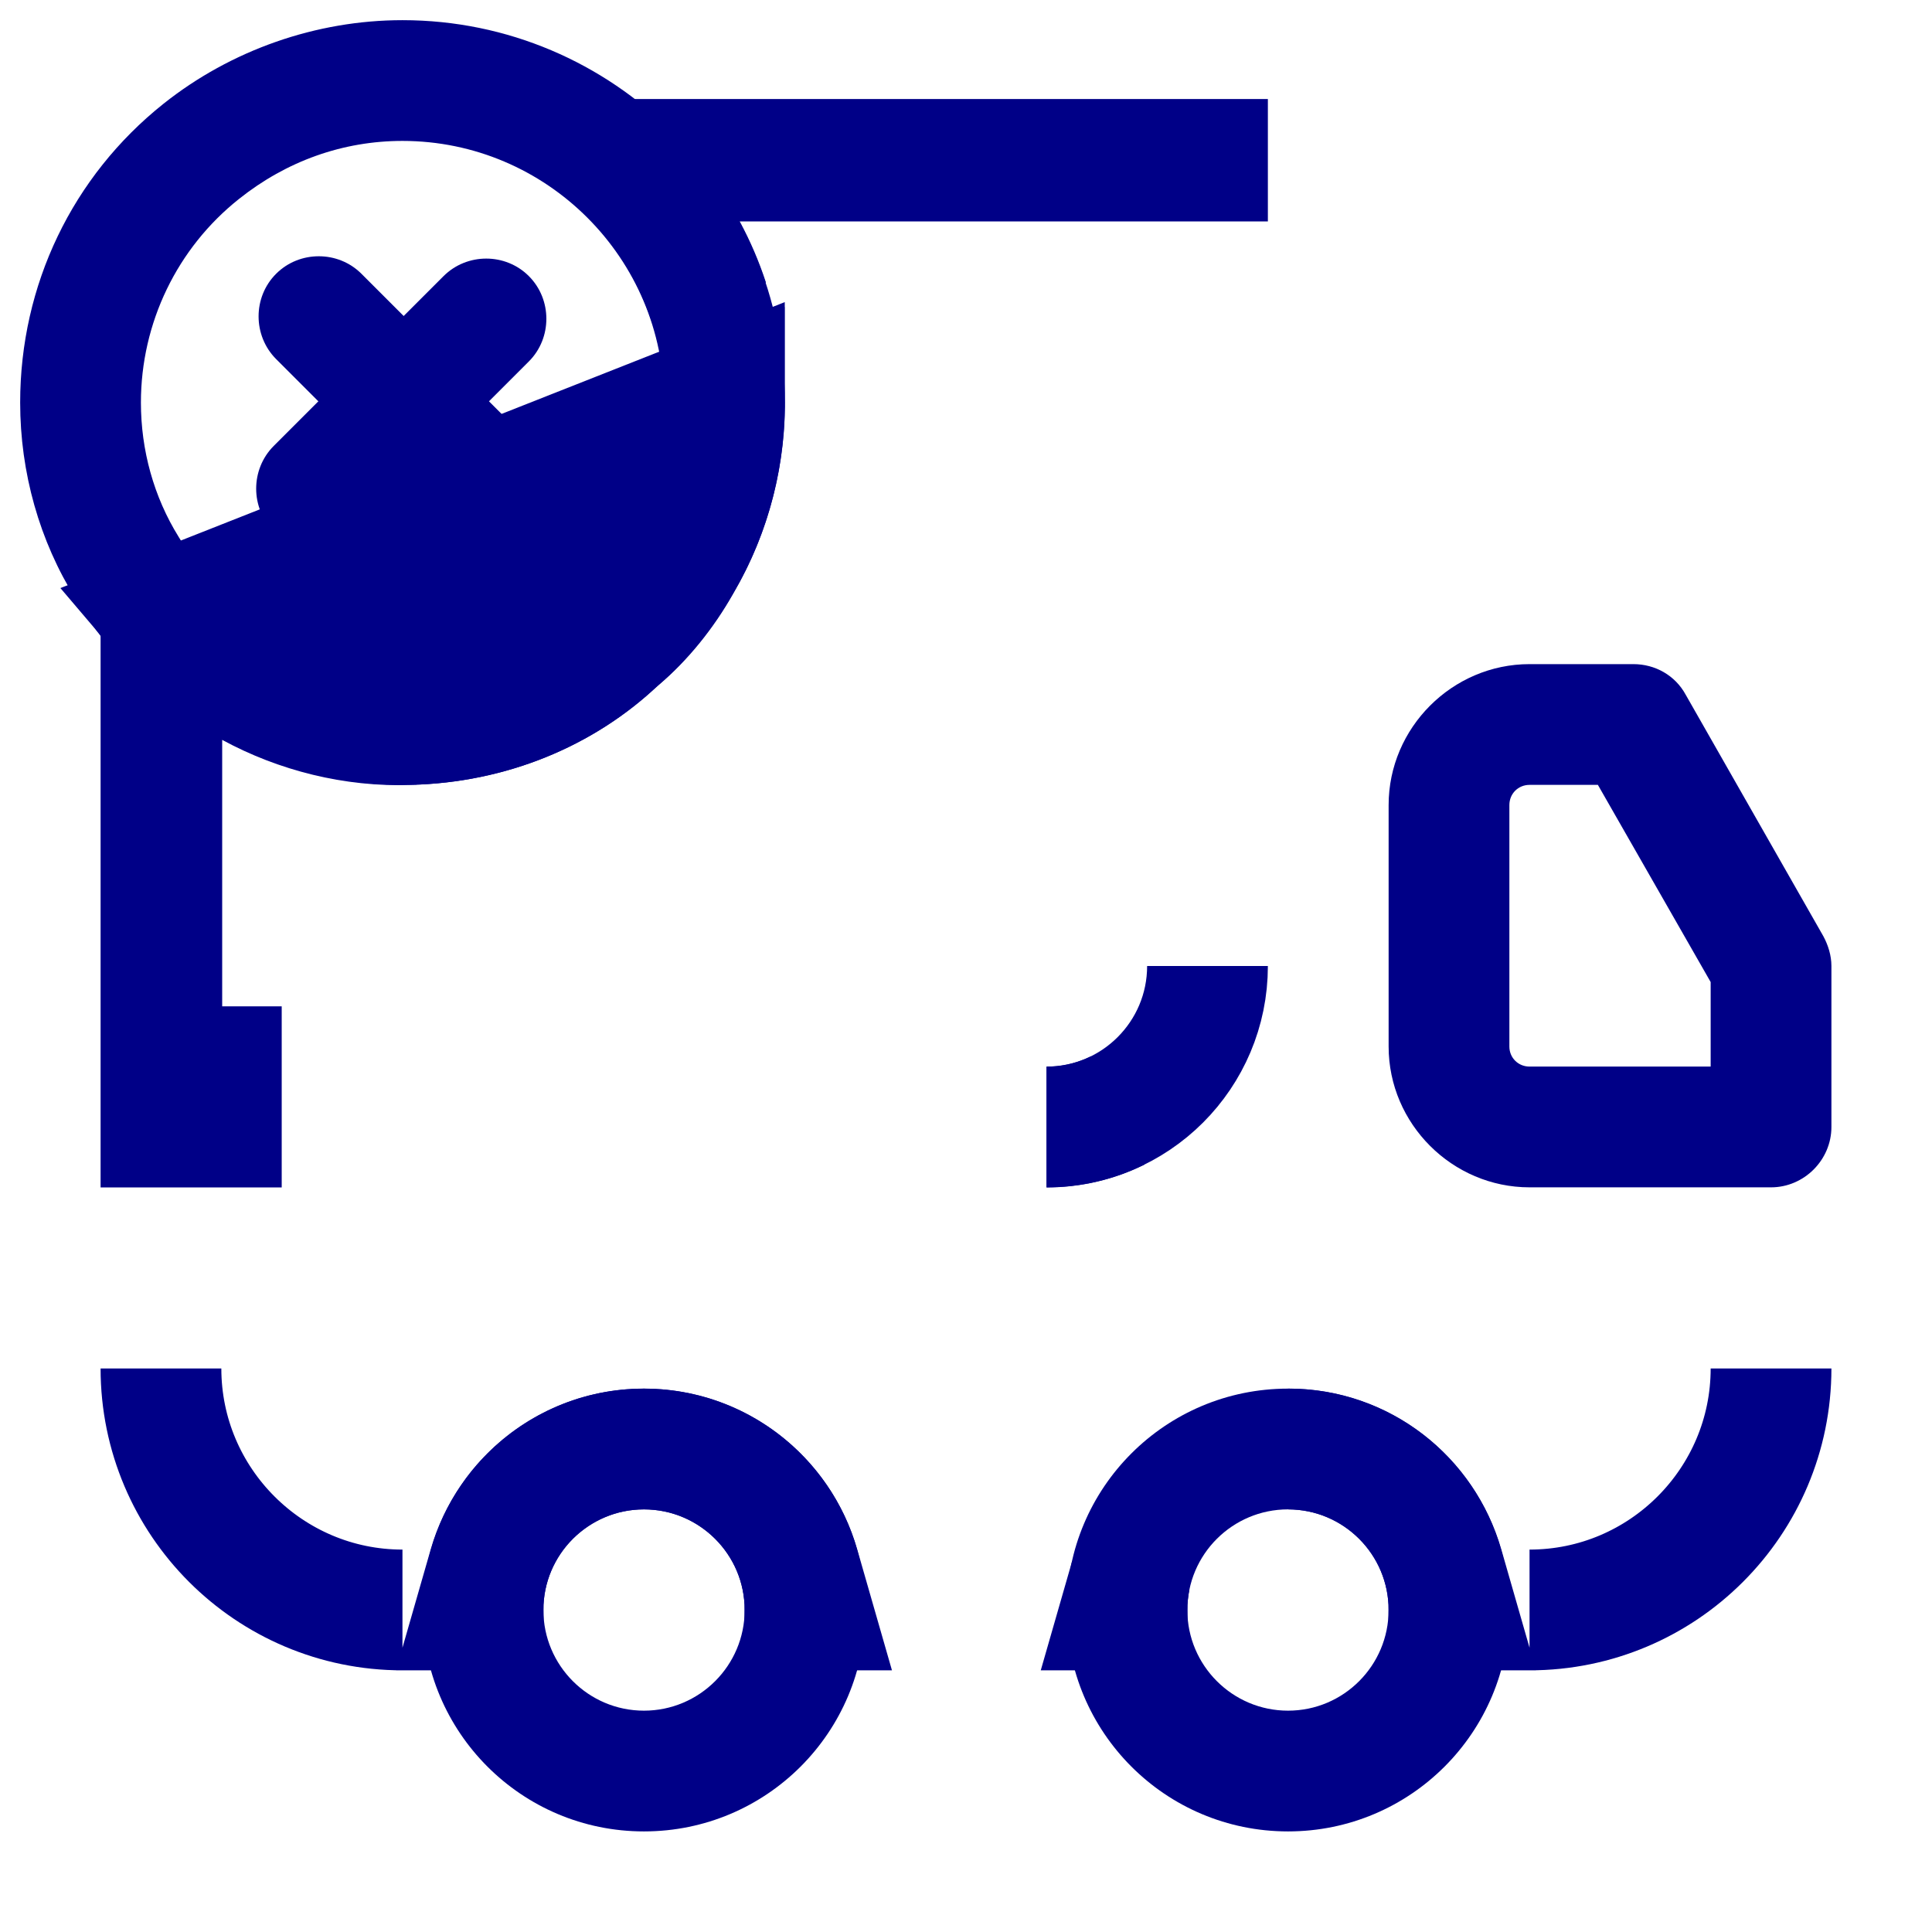 <svg width="16" height="16" viewBox="0 0 16 16" fill="none" xmlns="http://www.w3.org/2000/svg">
<path d="M1.333 5.079C1.333 5.079 1.333 5.08 1.333 5.08V9.334H1.833V8.834H1.34V6.127V5.287L2.079 5.688C2.471 5.901 2.93 6.017 3.389 6.001L3.394 6L3.394 6C4.056 5.984 4.669 5.729 5.109 5.311L5.121 5.3L5.133 5.29C5.321 5.133 5.503 4.909 5.637 4.67L5.642 4.661L5.642 4.661C5.888 4.242 6.011 3.761 6 3.273C6 3.272 6 3.272 6 3.272L1.333 5.079ZM1.333 5.079C1.83 5.665 2.55 5.994 3.327 5.994H3.327H3.327H3.327H3.327H3.327H3.327H3.327H3.328H3.328H3.328H3.328H3.328H3.328H3.328H3.328H3.329H3.329H3.329H3.329H3.329H3.329H3.329H3.329H3.329H3.33H3.33H3.33H3.33H3.33H3.33H3.33H3.33H3.33H3.331H3.331H3.331H3.331H3.331H3.331H3.331H3.331H3.331H3.332H3.332H3.332H3.332H3.332H3.332H3.332H3.332H3.332H3.333H3.333H3.333H3.333H3.333H3.333H3.333H3.333H3.333H3.334H3.334H3.334H3.334H3.334H3.334H3.334H3.334H3.334H3.334H3.335H3.335H3.335H3.335H3.335H3.335H3.335H3.335H3.335H3.336H3.336H3.336H3.336H3.336H3.336H3.336H3.336H3.336H3.337H3.337H3.337H3.337H3.337H3.337H3.337H3.337H3.337H3.337H3.338H3.338H3.338H3.338H3.338H3.338H3.338H3.338H3.338H3.339H3.339H3.339H3.339H3.339H3.339H3.339H3.339H3.339H3.339H3.34H3.34H3.34H3.34H3.34H3.34H3.34H3.34H3.34H3.341H3.341H3.341H3.341H3.341H3.341H3.341H3.341H3.341H3.341H3.342H3.342H3.342H3.342H3.342H3.342H3.342H3.342H3.342H3.342H3.343H3.343H3.343H3.343H3.343H3.343H3.343H3.343H3.343H3.343H3.344H3.344H3.344H3.344H3.344H3.344H3.344H3.344H3.344H3.344H3.345H3.345H3.345H3.345H3.345H3.345H3.345H3.345H3.345H3.345H3.346H3.346H3.346H3.346H3.346H3.346H3.346H3.346H3.346H3.346H3.347H3.347H3.347H3.347H3.347H3.347H3.347H3.347H3.347H3.347H3.348H3.348H3.348H3.348H3.348H3.348H3.348H3.348H3.348H3.348H3.349H3.349H3.349H3.349H3.349H3.349H3.349H3.349H3.349H3.349H3.349H3.35H3.35H3.35H3.35H3.35H3.35H3.35H3.35H3.35H3.35H3.351H3.351H3.351H3.351H3.351H3.351H3.351H3.351H3.351H3.351H3.352H3.352H3.352H3.352H3.352H3.352H3.352H3.352H3.352H3.352H3.353H3.353H3.353H3.353H3.353H3.353H3.353H3.353H3.353H3.353H3.354H3.354H3.354H3.354H3.354H3.354H3.354H3.354H3.354H3.354H3.354H3.355H3.355H3.355H3.355H3.355H3.355H3.355H3.355H3.355H3.355H3.356H3.356H3.356H3.356H3.356H3.356H3.356H3.356H3.356H3.356H3.357H3.357H3.357H3.357H3.357H3.357H3.357H3.357H3.357H3.357H3.358H3.358H3.358H3.358H3.358H3.358H3.358H3.358H3.358H3.358H3.358H3.359H3.359H3.359H3.359H3.359H3.359H3.359H3.359H3.359H3.359H3.36H3.36H3.36H3.36H3.36H3.36H3.36H3.36H3.36H3.36H3.361H3.361H3.361H3.361H3.361H3.361H3.361H3.361H3.361H3.361H3.362H3.362H3.362H3.362H3.362H3.362H3.362H3.362H3.362H3.362H3.363H3.363H3.363H3.363H3.363H3.363H3.363H3.363H3.363H3.363H3.364H3.364H3.364H3.364H3.364H3.364H3.364H3.364H3.364H3.364H3.365H3.365H3.365H3.365H3.365H3.365H3.365H3.365H3.365H3.366H3.366H3.366H3.366H3.366H3.366H3.366H3.366H3.366H3.366H3.367H3.367H3.367H3.367H3.367H3.367H3.367H3.367H3.367H3.367H3.368H3.368H3.368H3.368H3.368H3.368H3.368H3.368H3.368H3.369H3.369H3.369H3.369H3.369H3.369H3.369H3.369H3.369H3.369H3.37H3.37H3.37H3.37H3.37H3.37H3.37H3.37H3.37H3.371H3.371H3.371H3.371H3.371H3.371H3.371H3.371H3.371H3.371H3.372H3.372H3.372H3.372H3.372H3.372H3.372H3.372H3.372H3.373H3.373H3.373H3.373H3.373H3.373H3.373H3.373H3.373H3.374H3.374H3.374H3.374H3.374H3.374H3.374H3.374H3.374H3.375H3.375H3.375H3.375H3.375H3.375H3.375H3.375H3.375H3.376H3.376H3.376H3.376H3.376H3.376H3.376H3.376H3.376H3.377H3.377H3.377H3.377H3.377H3.377H3.377H3.377H3.377H3.378H3.378H3.378H3.378H3.378H3.378H3.378H3.378H3.378H3.379H3.379H3.379H3.379H3.379H3.379H3.379H3.379H3.38H3.38H3.38H3.38H3.38V5.994L3.392 5.994C4.04 5.977 4.648 5.735 5.114 5.3C5.328 5.116 5.502 4.9 5.635 4.661C5.885 4.23 6.008 3.756 6 3.272L6 3.269C6 3.259 5.999 3.248 5.999 3.237L1.333 5.079ZM5.686 2.071C5.759 2.206 5.82 2.348 5.868 2.495C5.721 2.048 5.457 1.648 5.101 1.328L5.101 1.328L5.096 1.324C5.095 1.324 5.095 1.323 5.095 1.323C5.095 1.322 5.096 1.321 5.097 1.32H10V1.334H9.5H6.127H5.29L5.686 2.071ZM8.667 9.334C8.878 9.334 9.078 9.284 9.255 9.197C9.078 9.285 8.878 9.334 8.667 9.334Z" fill="#000087" stroke="#000087"/>
<path d="M5.333 12C4.597 12 4 12.597 4 13.333H3.943L4.047 12.971C4.208 12.411 4.724 12 5.333 12ZM5.333 12C6.069 12 6.667 12.597 6.667 13.333H6.723L6.619 12.971C6.459 12.411 5.943 12 5.333 12ZM11.953 12.971L12.057 13.333H12C12 12.598 11.405 12.002 10.67 12C10.671 12 10.672 12 10.673 12C11.28 12 11.791 12.409 11.953 12.971ZM9.36 13.065C9.343 13.151 9.333 13.241 9.333 13.333H9.283L9.36 13.065ZM3.333 13.333C2.229 13.333 1.333 12.437 1.333 11.333C1.333 12.436 2.231 13.333 3.333 13.333ZM8.667 9.333C9.403 9.333 10 8.736 10 8C10 8.737 9.404 9.333 8.667 9.333ZM14.667 11.333C14.667 12.437 13.771 13.333 12.667 13.333C13.77 13.333 14.667 12.436 14.667 11.333Z" fill="#000087" stroke="#000087"/>
<path d="M5.333 15.167C4.32 15.167 3.5 14.347 3.5 13.333C3.5 12.32 4.32 11.5 5.333 11.5C6.347 11.5 7.167 12.32 7.167 13.333C7.167 14.347 6.347 15.167 5.333 15.167ZM5.333 12.5C4.873 12.5 4.5 12.873 4.5 13.333C4.5 13.793 4.873 14.167 5.333 14.167C5.793 14.167 6.167 13.793 6.167 13.333C6.167 12.873 5.793 12.5 5.333 12.5Z" fill="#000087"/>
<path d="M10.667 15.167C9.653 15.167 8.833 14.347 8.833 13.333C8.833 12.32 9.653 11.5 10.667 11.5C11.68 11.5 12.5 12.32 12.5 13.333C12.5 14.347 11.68 15.167 10.667 15.167ZM10.667 12.5C10.207 12.5 9.833 12.873 9.833 13.333C9.833 13.793 10.207 14.167 10.667 14.167C11.127 14.167 11.5 13.793 11.5 13.333C11.5 12.873 11.127 12.5 10.667 12.5Z" fill="#000087"/>
<path d="M14.667 9.833H12.667C12.027 9.833 11.5 9.307 11.5 8.667V6.667C11.5 6.027 12.027 5.5 12.667 5.5H13.527C13.707 5.5 13.873 5.593 13.96 5.753L15.1 7.753C15.14 7.827 15.167 7.913 15.167 8V9.333C15.167 9.607 14.94 9.833 14.667 9.833ZM12.667 6.5C12.573 6.5 12.5 6.573 12.5 6.667V8.667C12.5 8.76 12.573 8.833 12.667 8.833H14.167V8.133L13.233 6.5H12.667Z" fill="#000087"/>
<path d="M3.333 6.5C2.227 6.5 1.187 5.914 0.627 4.96C0.327 4.48 0.167 3.914 0.167 3.334C0.167 2.36 0.6 1.46 1.353 0.86C1.913 0.414 2.62 0.167 3.333 0.167C5.08 0.167 6.5 1.587 6.5 3.334C6.5 3.914 6.34 4.48 6.04 4.967C5.873 5.247 5.66 5.5 5.407 5.714C4.853 6.22 4.113 6.5 3.333 6.5ZM3.333 1.167C2.84 1.167 2.373 1.334 1.98 1.647C1.467 2.054 1.167 2.674 1.167 3.334C1.167 3.727 1.273 4.114 1.48 4.447C1.867 5.1 2.58 5.5 3.333 5.5C3.86 5.5 4.367 5.307 4.753 4.96C4.927 4.814 5.073 4.64 5.18 4.454C5.393 4.114 5.5 3.727 5.5 3.334C5.5 2.14 4.527 1.167 3.333 1.167Z" fill="#000087"/>
<path d="M4.047 4.527C3.92 4.527 3.793 4.48 3.693 4.38L2.287 2.974C2.093 2.78 2.093 2.46 2.287 2.267C2.48 2.074 2.8 2.074 2.993 2.267L4.4 3.674C4.593 3.867 4.593 4.187 4.4 4.38C4.3 4.48 4.173 4.527 4.047 4.527Z" fill="#000087"/>
<path d="M2.62 4.547C2.493 4.547 2.367 4.5 2.267 4.4C2.073 4.207 2.073 3.887 2.267 3.693L3.673 2.287C3.867 2.093 4.187 2.093 4.38 2.287C4.573 2.48 4.573 2.8 4.38 2.993L2.973 4.4C2.873 4.5 2.747 4.547 2.62 4.547Z" fill="#000087"/>
</svg>
